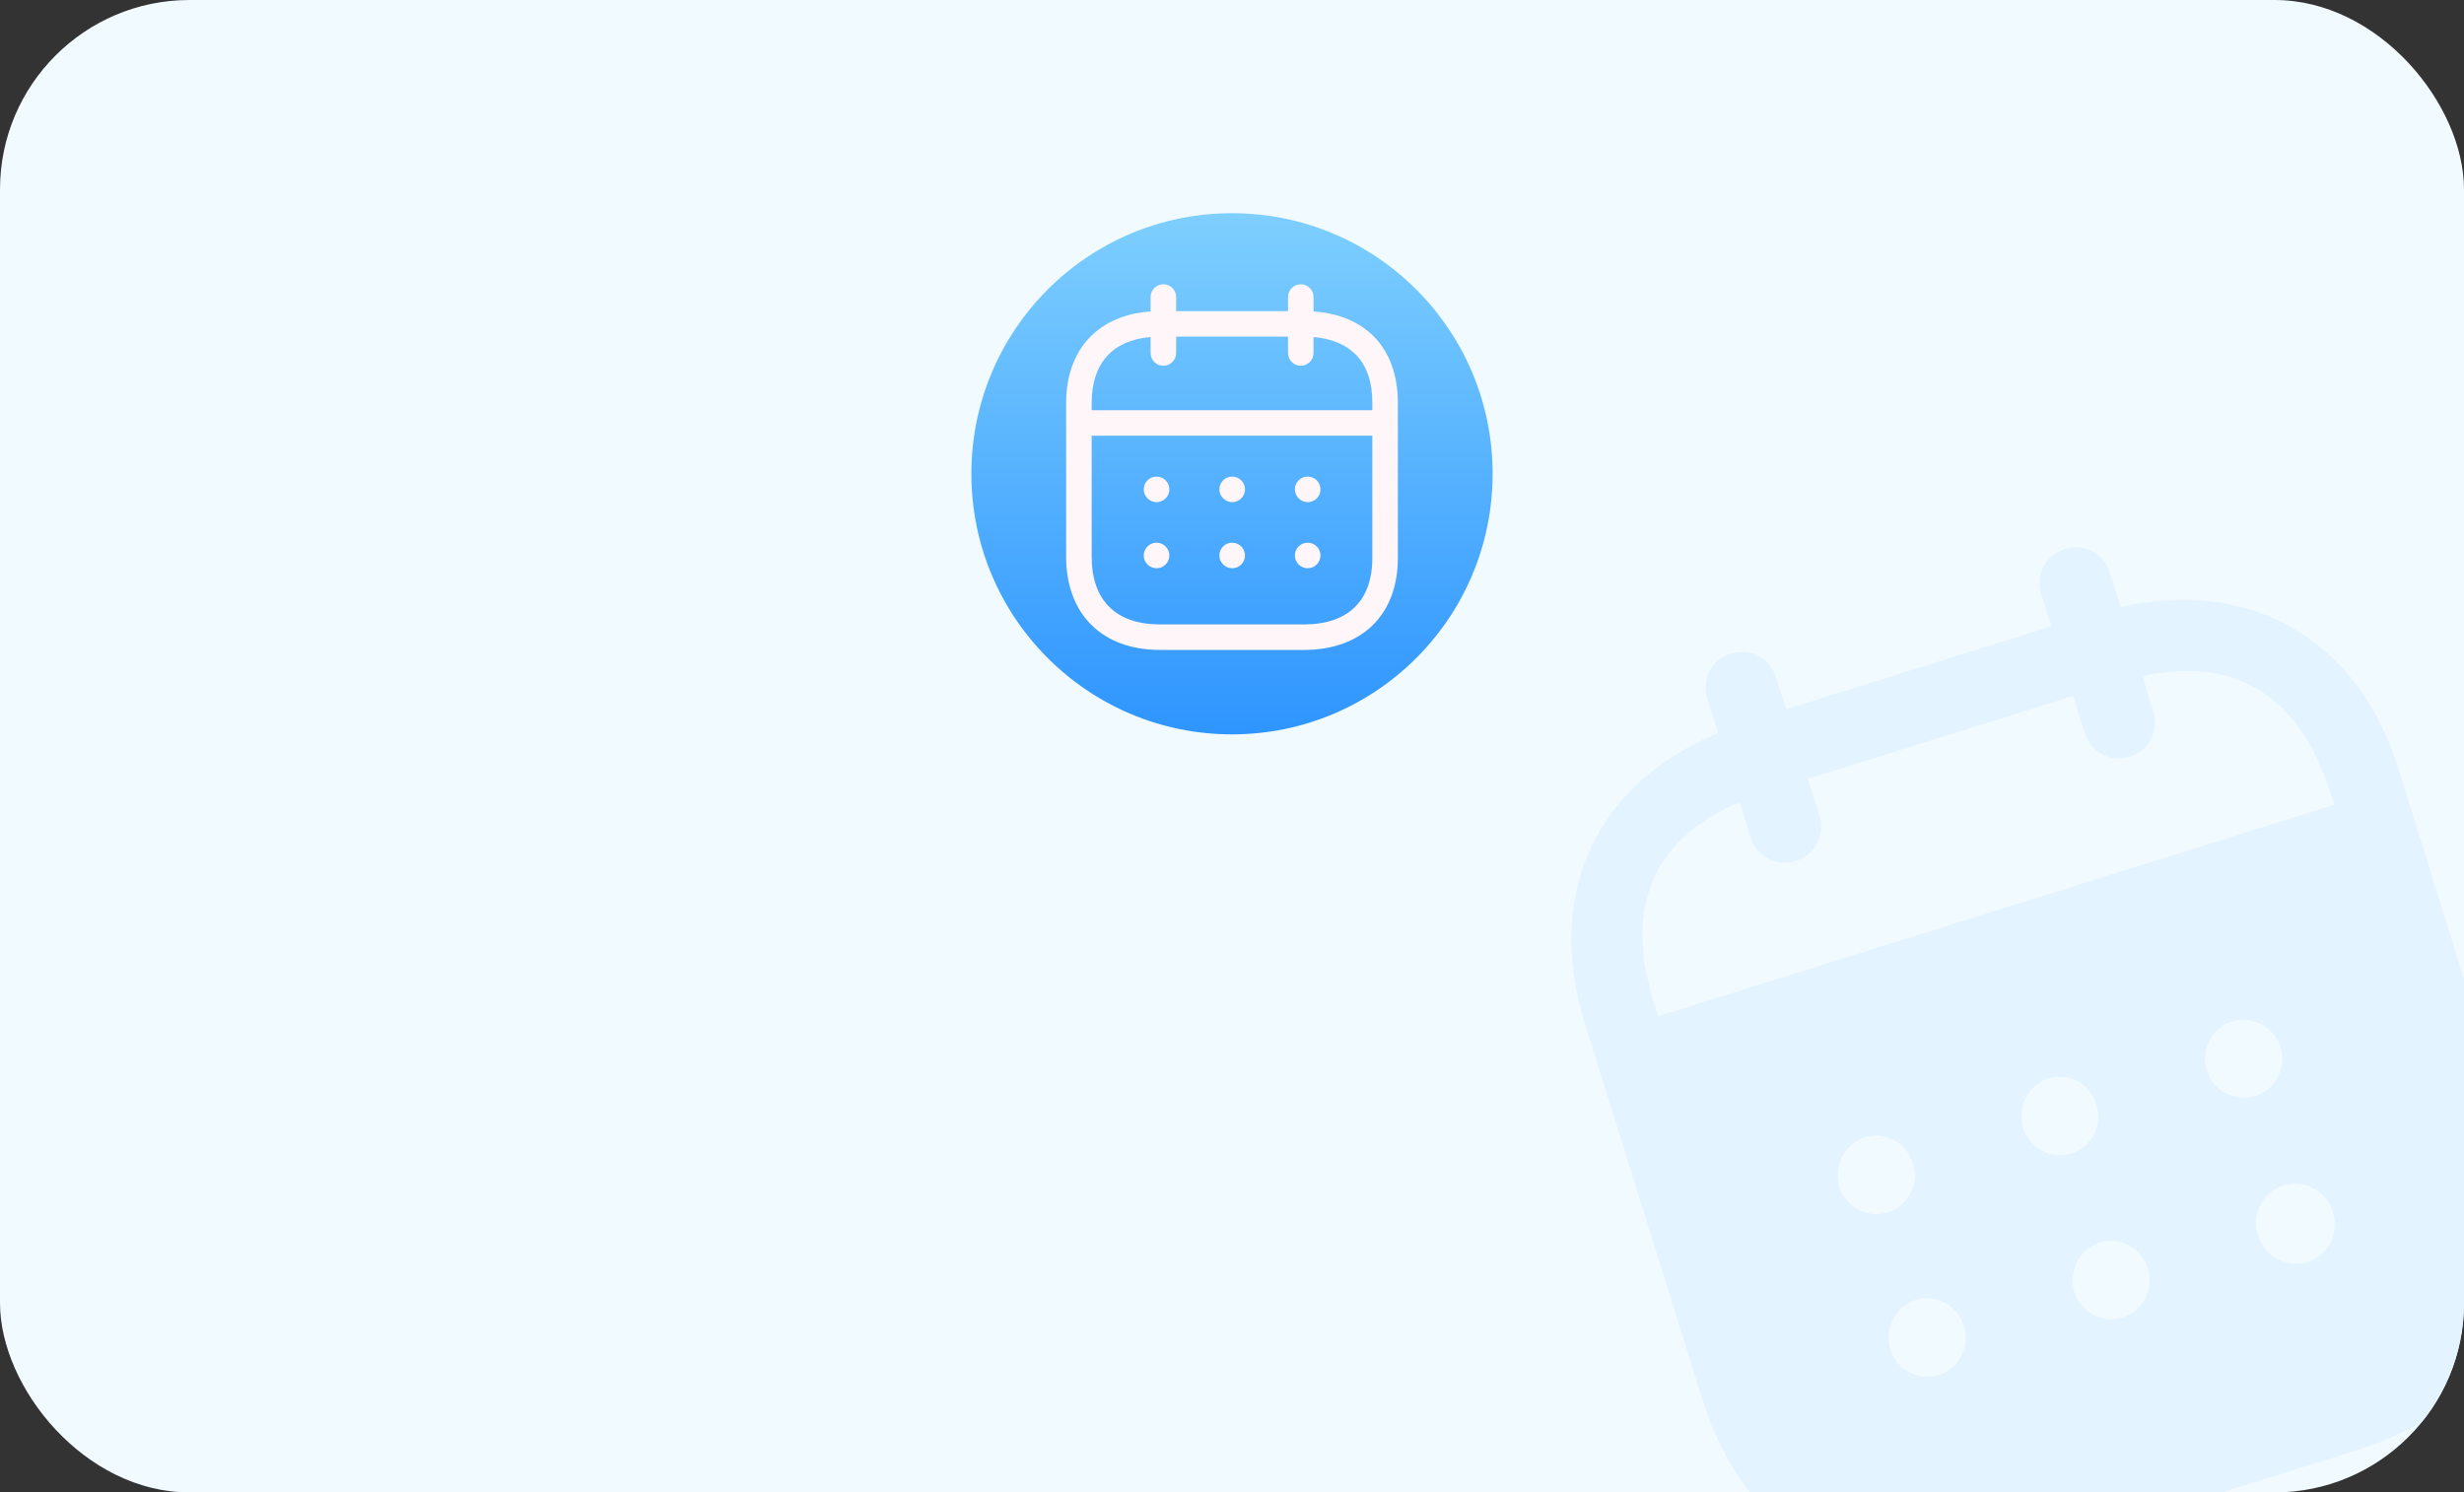 <svg width="104" height="63" viewBox="0 0 104 63" fill="none" xmlns="http://www.w3.org/2000/svg">
    <rect x="0" y="0" width="104" height="63" fill="#333333" stroke="none"/>
    <g clip-path="url(#clip0_3721_18937)">
        <rect width="104" height="63" rx="8" fill="#F1FAFF"/>
        <path d="M87.155 23.181C87.965 22.927 88.803 23.357 89.066 24.197L89.514 25.627C94.902 24.402 99.493 26.904 101.21 32.399L106.241 48.482C108.115 54.473 105.498 59.333 99.466 61.221L84.73 65.831C78.735 67.706 73.748 65.118 71.868 59.11L66.896 43.216C65.166 37.685 67.405 33.067 72.515 30.946L72.067 29.515C71.804 28.676 72.229 27.85 73.059 27.592C73.888 27.332 74.706 27.768 74.969 28.607L75.387 29.942L86.582 26.44L86.164 25.104C85.9 24.265 86.326 23.442 87.155 23.181ZM96.363 50.042L96.344 50.048C95.484 50.339 95.014 51.283 95.307 52.155C95.582 53.032 96.507 53.538 97.38 53.287C98.263 53.01 98.754 52.059 98.472 51.163C98.193 50.266 97.249 49.766 96.363 50.042ZM80.829 54.882C79.973 55.19 79.521 56.128 79.796 57.006C80.109 57.871 81.04 58.335 81.894 58.025C82.733 57.722 83.183 56.784 82.87 55.919C82.584 55.066 81.676 54.616 80.829 54.882ZM88.593 52.453C87.738 52.764 87.287 53.7 87.561 54.578C87.874 55.443 88.804 55.905 89.659 55.597C90.495 55.293 90.948 54.356 90.634 53.489C90.349 52.638 89.441 52.187 88.593 52.453ZM78.68 48.014C77.824 48.322 77.374 49.26 77.649 50.137C77.96 51.003 78.892 51.467 79.747 51.157C80.584 50.854 81.034 49.916 80.721 49.051C80.435 48.198 79.529 47.747 78.68 48.014ZM86.428 45.528C85.573 45.836 85.121 46.774 85.396 47.652C85.707 48.518 86.639 48.979 87.494 48.671C88.33 48.367 88.781 47.431 88.47 46.565C88.182 45.712 87.276 45.261 86.428 45.528ZM94.199 43.118C93.338 43.407 92.879 44.325 93.154 45.202L93.161 45.223C93.453 46.095 94.377 46.538 95.24 46.249C96.082 45.964 96.532 45.026 96.24 44.153C95.939 43.326 95.045 42.853 94.199 43.118ZM87.501 29.378L76.306 32.88L76.789 34.424C77.045 35.247 76.627 36.089 75.797 36.347C74.968 36.607 74.143 36.154 73.887 35.332L73.427 33.863C69.865 35.376 68.504 38.17 69.799 42.308L69.985 42.901L98.518 33.974L98.31 33.306C96.951 29.228 94.222 27.716 90.427 28.546L90.886 30.015C91.142 30.836 90.705 31.686 89.895 31.938C89.066 32.199 88.24 31.744 87.984 30.923L87.501 29.378Z" fill="#E3F3FF"/>
        <circle cx="52" cy="20" r="11" fill="url(#paint0_linear_3721_18937)"/>
        <path fill-rule="evenodd" clip-rule="evenodd" d="M54.903 12C55.2 12 55.441 12.241 55.441 12.539L55.442 13.147C56.49 13.219 57.361 13.578 57.977 14.196C58.65 14.871 59.004 15.842 59 17.008V23.558C59 25.95 57.481 27.436 55.036 27.436H48.964C46.519 27.436 45 25.929 45 23.503V17.006C45 14.75 46.355 13.302 48.564 13.147L48.565 12.539C48.565 12.241 48.806 12 49.103 12C49.401 12 49.642 12.241 49.642 12.539L49.642 13.134H54.364L54.364 12.539C54.364 12.241 54.606 12 54.903 12ZM57.923 18.393H46.077V23.503C46.077 25.345 47.102 26.359 48.964 26.359H55.036C56.898 26.359 57.923 25.364 57.923 23.558L57.923 18.393ZM55.196 22.91C55.493 22.91 55.734 23.151 55.734 23.449C55.734 23.746 55.493 23.987 55.196 23.987C54.898 23.987 54.654 23.746 54.654 23.449C54.654 23.151 54.892 22.91 55.189 22.91H55.196ZM52.01 22.91C52.307 22.91 52.548 23.151 52.548 23.449C52.548 23.746 52.307 23.987 52.01 23.987C51.713 23.987 51.468 23.746 51.468 23.449C51.468 23.151 51.706 22.91 52.003 22.91H52.01ZM48.817 22.91C49.114 22.91 49.356 23.151 49.356 23.449C49.356 23.746 49.114 23.987 48.817 23.987C48.52 23.987 48.275 23.746 48.275 23.449C48.275 23.151 48.514 22.91 48.811 22.91H48.817ZM55.196 20.12C55.493 20.12 55.734 20.361 55.734 20.658C55.734 20.955 55.493 21.197 55.196 21.197C54.898 21.197 54.654 20.955 54.654 20.658C54.654 20.361 54.892 20.12 55.189 20.12H55.196ZM52.01 20.12C52.307 20.12 52.548 20.361 52.548 20.658C52.548 20.955 52.307 21.197 52.01 21.197C51.713 21.197 51.468 20.955 51.468 20.658C51.468 20.361 51.706 20.12 52.003 20.12H52.01ZM48.817 20.12C49.114 20.12 49.356 20.361 49.356 20.658C49.356 20.955 49.114 21.197 48.817 21.197C48.52 21.197 48.275 20.955 48.275 20.658C48.275 20.361 48.514 20.12 48.811 20.12H48.817ZM54.364 14.211H49.642L49.642 14.901C49.642 15.198 49.401 15.44 49.103 15.44C48.806 15.44 48.565 15.198 48.565 14.901L48.564 14.227C46.956 14.362 46.077 15.337 46.077 17.006V17.316H57.923L57.923 17.006C57.926 16.12 57.688 15.43 57.214 14.957C56.799 14.54 56.192 14.291 55.442 14.227L55.441 14.901C55.441 15.198 55.2 15.44 54.903 15.44C54.606 15.44 54.364 15.198 54.364 14.901L54.364 14.211Z" fill="#FFF6FA"/>
    </g>
    <defs>
        <linearGradient id="paint0_linear_3721_18937" x1="52" y1="9" x2="52" y2="31" gradientUnits="userSpaceOnUse">
            <stop stop-color="#7ECFFE"/>
            <stop offset="1" stop-color="#2E95FF"/>
        </linearGradient>
        <clipPath id="clip0_3721_18937">
            <rect width="104" height="63" rx="8" fill="white"/>
        </clipPath>
    </defs>
</svg>